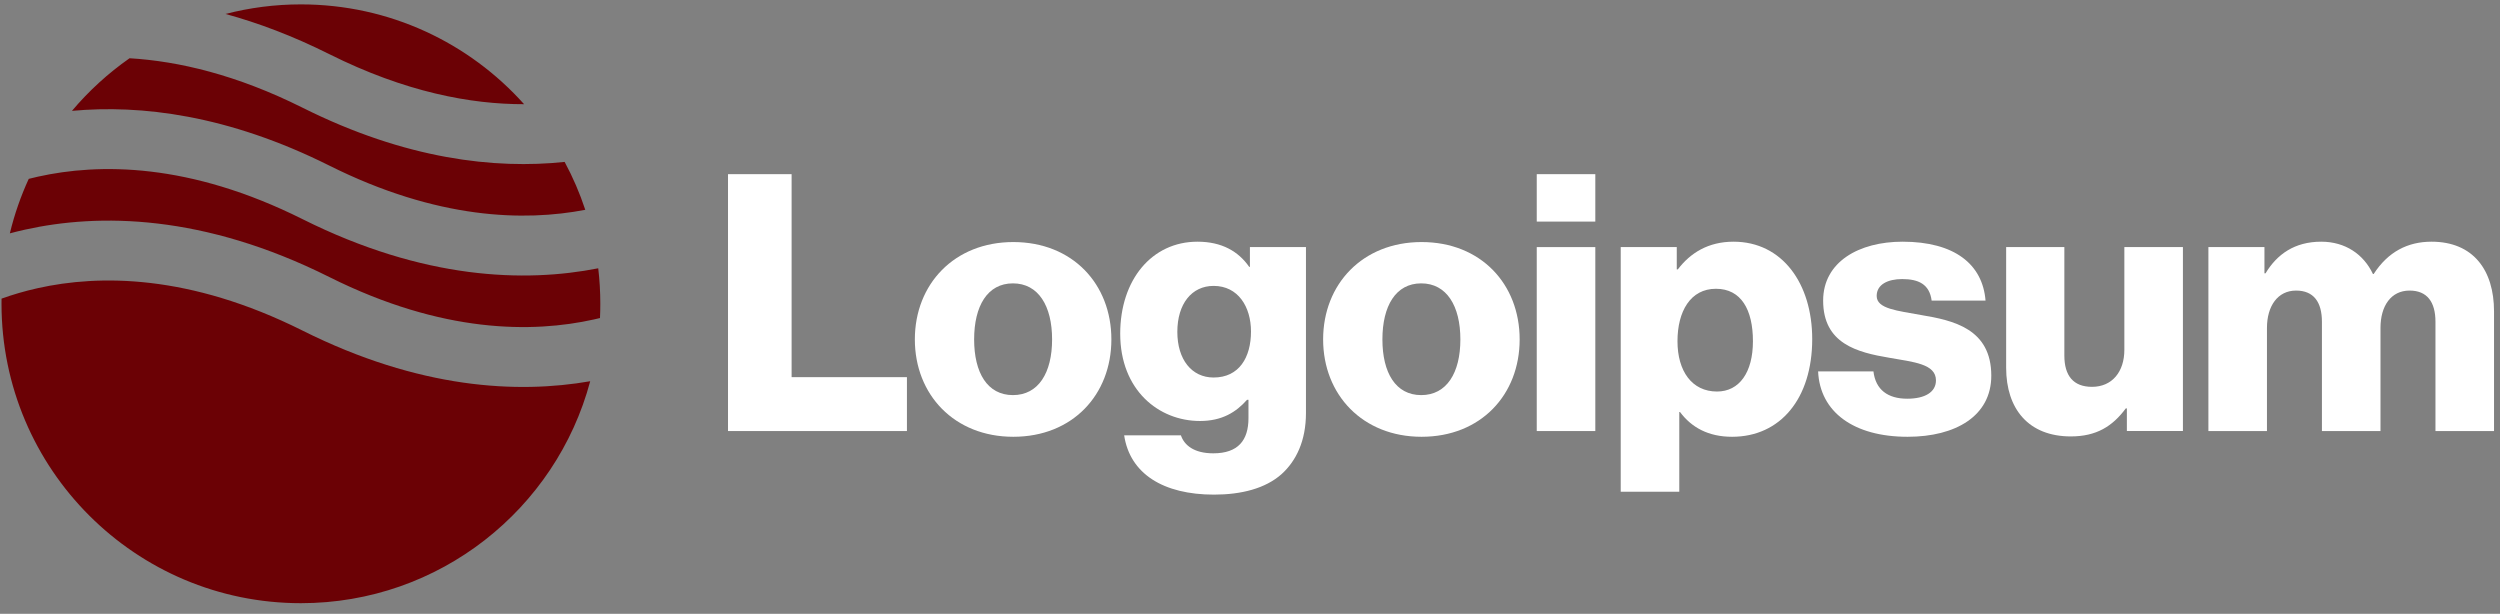 <svg width="167" height="41" viewBox="0 0 167 41" fill="none" xmlns="http://www.w3.org/2000/svg">
<rect x="0" y="0" width="167" height="41" fill="#808080" stroke="none"/>
<g clip-path="url(#clip0_151_196)">
<path d="M48.631 28.794H60.583V25.194H52.879V11.634H48.631V28.794Z" fill="white"/>
<path d="M67.664 26.393C65.96 26.393 65.072 24.905 65.072 22.673C65.072 20.441 65.96 18.929 67.664 18.929C69.368 18.929 70.28 20.441 70.28 22.673C70.28 24.905 69.368 26.393 67.664 26.393ZM67.688 29.177C71.648 29.177 74.24 26.369 74.24 22.673C74.24 18.977 71.648 16.169 67.688 16.169C63.752 16.169 61.112 18.977 61.112 22.673C61.112 26.369 63.752 29.177 67.688 29.177Z" fill="white"/>
<path d="M81.094 33.041C82.918 33.041 84.526 32.633 85.606 31.674C86.59 30.785 87.238 29.442 87.238 27.593V16.506H83.494V17.826H83.446C82.726 16.794 81.622 16.145 79.99 16.145C76.942 16.145 74.83 18.689 74.83 22.29C74.83 26.058 77.398 28.122 80.158 28.122C81.646 28.122 82.582 27.521 83.302 26.706H83.398V27.93C83.398 29.418 82.702 30.282 81.046 30.282C79.75 30.282 79.102 29.73 78.886 29.081H75.094C75.478 31.649 77.71 33.041 81.094 33.041ZM81.07 25.218C79.606 25.218 78.646 24.017 78.646 22.169C78.646 20.297 79.606 19.098 81.07 19.098C82.702 19.098 83.566 20.489 83.566 22.145C83.566 23.873 82.774 25.218 81.07 25.218Z" fill="white"/>
<path d="M94.937 26.393C93.233 26.393 92.345 24.905 92.345 22.673C92.345 20.441 93.233 18.929 94.937 18.929C96.641 18.929 97.553 20.441 97.553 22.673C97.553 24.905 96.641 26.393 94.937 26.393ZM94.961 29.177C98.921 29.177 101.513 26.369 101.513 22.673C101.513 18.977 98.921 16.169 94.961 16.169C91.025 16.169 88.385 18.977 88.385 22.673C88.385 26.369 91.025 29.177 94.961 29.177Z" fill="white"/>
<path d="M102.655 28.794H106.567V16.506H102.655V28.794ZM102.655 14.802H106.567V11.634H102.655V14.802Z" fill="white"/>
<path d="M108.264 32.849H112.176V27.521H112.224C112.992 28.553 114.12 29.177 115.704 29.177C118.92 29.177 121.056 26.634 121.056 22.649C121.056 18.953 119.064 16.145 115.8 16.145C114.12 16.145 112.92 16.89 112.08 17.994H112.008V16.506H108.264V32.849ZM114.696 26.154C113.016 26.154 112.056 24.785 112.056 22.794C112.056 20.802 112.92 19.29 114.624 19.29C116.304 19.29 117.096 20.681 117.096 22.794C117.096 24.881 116.184 26.154 114.696 26.154Z" fill="white"/>
<path d="M127.426 29.177C130.642 29.177 133.018 27.785 133.018 25.098C133.018 21.953 130.474 21.401 128.314 21.041C126.754 20.753 125.362 20.634 125.362 19.77C125.362 19.002 126.106 18.642 127.066 18.642C128.146 18.642 128.89 18.977 129.034 20.081H132.634C132.442 17.657 130.57 16.145 127.09 16.145C124.186 16.145 121.786 17.489 121.786 20.081C121.786 22.962 124.066 23.538 126.202 23.898C127.834 24.186 129.322 24.305 129.322 25.41C129.322 26.201 128.578 26.634 127.402 26.634C126.106 26.634 125.29 26.034 125.146 24.809H121.45C121.57 27.521 123.826 29.177 127.426 29.177Z" fill="white"/>
<path d="M138.331 29.153C140.035 29.153 141.115 28.481 142.003 27.281H142.075V28.793H145.819V16.505H141.907V23.369C141.907 24.833 141.091 25.841 139.747 25.841C138.499 25.841 137.899 25.097 137.899 23.753V16.505H134.011V24.569C134.011 27.305 135.499 29.153 138.331 29.153Z" fill="white"/>
<path d="M147.521 28.794H151.433V21.905C151.433 20.442 152.153 19.41 153.377 19.41C154.553 19.41 155.105 20.177 155.105 21.497V28.794H159.017V21.905C159.017 20.442 159.713 19.41 160.961 19.41C162.137 19.41 162.689 20.177 162.689 21.497V28.794H166.601V20.802C166.601 18.041 165.209 16.145 162.425 16.145C160.841 16.145 159.521 16.817 158.561 18.305H158.513C157.889 16.985 156.665 16.145 155.057 16.145C153.281 16.145 152.105 16.985 151.337 18.258H151.265V16.506H147.521V28.794Z" fill="white"/>
<path fill-rule="evenodd" clip-rule="evenodd" d="M8.654 3.891C7.224 4.892 5.93 6.074 4.807 7.406C9.396 6.98 15.227 7.676 21.996 11.06C29.224 14.674 35.045 14.796 39.096 14.015C38.729 12.902 38.266 11.833 37.718 10.816C33.08 11.305 27.135 10.658 20.207 7.193C15.807 4.994 11.929 4.087 8.654 3.891ZM35.009 6.96C31.347 2.868 26.025 0.293 20.101 0.293C18.362 0.293 16.674 0.516 15.065 0.933C17.244 1.528 19.559 2.397 21.996 3.616C27.068 6.152 31.448 6.969 35.009 6.96ZM39.962 17.922C35.068 18.888 28.31 18.689 20.207 14.638C12.631 10.85 6.602 10.898 2.535 11.801C2.325 11.848 2.12 11.897 1.92 11.948C1.388 13.106 0.963 14.323 0.658 15.588C0.984 15.501 1.32 15.418 1.668 15.341C6.601 14.245 13.572 14.292 21.996 18.505C29.572 22.292 35.601 22.245 39.668 21.341C39.807 21.31 39.944 21.278 40.079 21.245C40.094 20.93 40.101 20.612 40.101 20.293C40.101 19.491 40.054 18.699 39.962 17.922ZM39.426 25.466C34.58 26.313 28.018 25.988 20.207 22.082C12.631 18.294 6.602 18.342 2.535 19.246C1.633 19.446 0.821 19.691 0.104 19.948C0.102 20.063 0.101 20.178 0.101 20.293C0.101 31.339 9.056 40.293 20.101 40.293C29.358 40.293 37.147 34.004 39.426 25.466Z" fill="#6b0105"/>
</g>
<defs>
<clipPath id="clip0_151_196">
<rect width="167" height="41" fill="white"/>
</clipPath>
</defs>
</svg>
